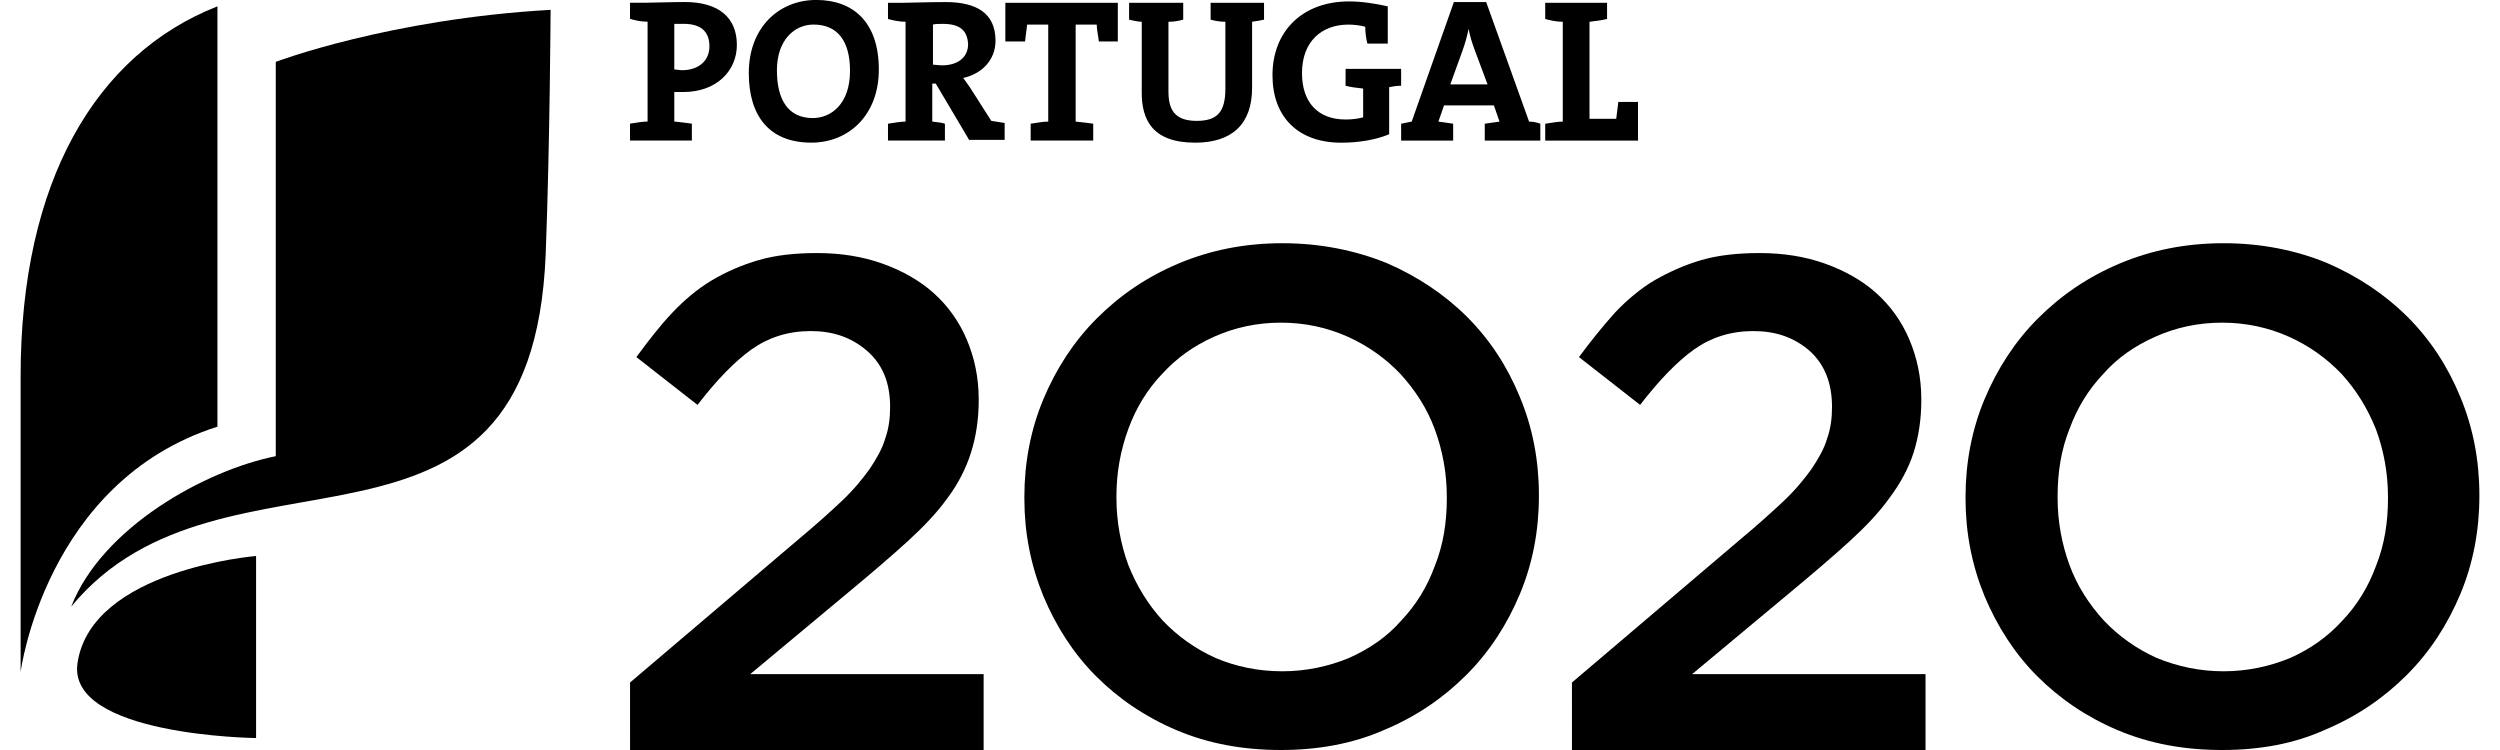 <svg id="s-b" fill="#ffffff" version="1.1" viewBox="0 0 150 45" xml:space="preserve" xmlns="http://www.w3.org/2000/svg" width="150" height="45">
    <style>
		.f-color{
			fill: currentColor;
		}
		.s-color {
			stroke: currentColor;
		}
		@media (prefers-color-scheme: dark) {
			.f-color{
			fill: #FFF;
			}
			.s-color {
			stroke: #FFF;
			}
		}
    </style>
	<g fill="currentColor" class="f-color" stroke-width=".422"><path d="m37.802 40.951 10.122-8.604c1.012-0.843 1.856-1.603 2.573-2.277 0.717-0.675 1.265-1.35 1.687-1.94 0.422-0.633 0.759-1.223 0.928-1.813 0.211-0.59 0.295-1.223 0.295-1.898 0-1.476-0.464-2.573-1.392-3.374-0.928-0.801-2.024-1.181-3.374-1.181-1.35 0-2.53 0.38-3.543 1.097-1.012 0.717-2.109 1.856-3.247 3.332l-3.669-2.868c0.717-0.97 1.392-1.856 2.151-2.657 0.717-0.759 1.518-1.434 2.362-1.94 0.843-0.506 1.813-0.928 2.826-1.223s2.193-0.422 3.501-0.422c1.434 0 2.741 0.211 3.922 0.633 1.181 0.422 2.235 1.012 3.079 1.771 0.843 0.759 1.518 1.687 1.982 2.784s0.717 2.277 0.717 3.585v0.084c0 1.139-0.169 2.193-0.464 3.121-0.295 0.928-0.759 1.856-1.392 2.699-0.633 0.886-1.434 1.729-2.404 2.615-0.97 0.886-2.109 1.856-3.374 2.91l-6.073 5.061h14.002v4.555h-21.214z"/><path d="m76.94 40.277c1.434 0 2.784-0.295 4.007-0.801 1.223-0.548 2.277-1.265 3.121-2.235 0.886-0.928 1.56-2.024 2.024-3.29 0.506-1.265 0.717-2.615 0.717-4.049v-0.084c0-1.434-0.253-2.784-0.717-4.049-0.464-1.265-1.181-2.362-2.067-3.332-0.886-0.928-1.94-1.687-3.163-2.235-1.223-0.548-2.573-0.843-4.007-0.843s-2.784 0.295-4.007 0.843c-1.223 0.548-2.235 1.265-3.121 2.235-0.886 0.928-1.56 2.024-2.024 3.29-0.464 1.265-0.717 2.615-0.717 4.049v0.084c0 1.434 0.253 2.784 0.717 4.049 0.506 1.265 1.181 2.362 2.067 3.332 0.886 0.928 1.94 1.687 3.163 2.235 1.181 0.506 2.53 0.801 4.007 0.801m-0.084 4.723c-2.277 0-4.344-0.38-6.242-1.181-1.898-0.801-3.501-1.898-4.85-3.247-1.35-1.35-2.404-2.994-3.163-4.808-0.759-1.856-1.139-3.796-1.139-5.862v-0.084c0-2.067 0.38-4.049 1.139-5.862 0.759-1.813 1.813-3.458 3.205-4.85s2.994-2.488 4.892-3.29c1.898-0.801 3.964-1.223 6.242-1.223s4.344 0.422 6.242 1.181c1.856 0.801 3.501 1.898 4.85 3.247 1.35 1.35 2.404 2.952 3.163 4.808 0.759 1.813 1.139 3.796 1.139 5.862v0.084c0 2.067-0.38 4.049-1.139 5.862-0.759 1.813-1.813 3.458-3.205 4.85-1.392 1.392-2.994 2.488-4.892 3.29-1.898 0.843-4.007 1.223-6.242 1.223"/><path d="m94.316 40.951 10.122-8.604c1.012-0.843 1.856-1.603 2.573-2.277 0.717-0.675 1.265-1.35 1.687-1.94 0.422-0.633 0.759-1.223 0.928-1.813 0.211-0.59 0.295-1.223 0.295-1.898 0-1.476-0.464-2.573-1.35-3.374-0.928-0.801-2.024-1.181-3.374-1.181s-2.53 0.38-3.543 1.097c-1.012 0.717-2.109 1.856-3.247 3.332l-3.669-2.868c0.717-0.97 1.434-1.856 2.151-2.657 0.717-0.759 1.518-1.434 2.362-1.94 0.886-0.506 1.813-0.928 2.826-1.223 1.012-0.295 2.193-0.422 3.501-0.422 1.434 0 2.741 0.211 3.922 0.633 1.181 0.422 2.235 1.012 3.079 1.771 0.843 0.759 1.518 1.687 1.982 2.784s0.717 2.277 0.717 3.585v0.084c0 1.139-0.169 2.193-0.464 3.121-0.295 0.928-0.801 1.856-1.434 2.699-0.633 0.886-1.434 1.729-2.404 2.615s-2.109 1.856-3.374 2.91l-6.073 5.061h14.002v4.555h-21.214z"/><path d="m133.41 40.277c1.434 0 2.784-0.295 4.007-0.801 1.223-0.548 2.235-1.265 3.121-2.235 0.886-0.928 1.56-2.024 2.024-3.29 0.506-1.265 0.717-2.615 0.717-4.049v-0.084c0-1.434-0.253-2.784-0.717-4.049-0.506-1.265-1.181-2.362-2.067-3.332-0.886-0.928-1.94-1.687-3.163-2.235s-2.573-0.843-4.007-0.843c-1.434 0-2.784 0.295-4.007 0.843s-2.277 1.265-3.121 2.235c-0.886 0.928-1.56 2.024-2.024 3.29-0.506 1.265-0.717 2.615-0.717 4.049v0.084c0 1.434 0.253 2.784 0.717 4.049 0.464 1.265 1.181 2.362 2.067 3.332 0.886 0.928 1.94 1.687 3.163 2.235 1.223 0.506 2.573 0.801 4.007 0.801m-0.084 4.723c-2.277 0-4.344-0.38-6.242-1.181-1.898-0.801-3.501-1.898-4.85-3.247s-2.404-2.994-3.163-4.808c-0.759-1.856-1.139-3.796-1.139-5.862v-0.084c0-2.067 0.38-4.049 1.139-5.862 0.759-1.813 1.813-3.458 3.205-4.85 1.392-1.392 2.994-2.488 4.892-3.29 1.898-0.801 3.964-1.223 6.242-1.223 2.277 0 4.344 0.422 6.2 1.181 1.856 0.801 3.501 1.898 4.85 3.247 1.35 1.35 2.404 2.952 3.163 4.808 0.759 1.813 1.139 3.796 1.139 5.862v0.084c0 2.067-0.38 4.049-1.139 5.862-0.759 1.813-1.813 3.458-3.205 4.85-1.392 1.392-2.994 2.488-4.892 3.29-1.856 0.843-3.922 1.223-6.2 1.223"/><path d="m92.713 8.435v-1.012c0.337-0.042 0.717-0.127 1.054-0.127v-5.989c-0.38 0-0.759-0.084-1.054-0.169v-0.97h3.711v0.97c-0.337 0.084-0.717 0.127-1.054 0.169v5.82h1.603c0.042-0.295 0.084-0.633 0.127-1.012h1.181v2.32zm-4.217-5.398c-0.169-0.464-0.295-0.843-0.38-1.307-0.084 0.422-0.211 0.886-0.38 1.35l-0.717 1.982h2.235zm0.59 5.398v-1.012c0.253-0.042 0.59-0.084 0.886-0.127l-0.337-0.97h-2.994l-0.337 0.97c0.295 0.042 0.633 0.084 0.886 0.127v1.012h-3.121v-1.012l0.633-0.127 2.53-7.17h1.94l2.573 7.17c0.211 0 0.464 0.042 0.675 0.127v1.012zm-5.736-3.205v2.826c-0.801 0.337-1.856 0.506-2.868 0.506-2.615 0-4.133-1.56-4.133-4.049 0-2.615 1.771-4.428 4.597-4.428 0.759 0 1.56 0.127 2.32 0.295v2.235h-1.223c-0.084-0.337-0.127-0.675-0.127-1.012-0.337-0.084-0.675-0.127-1.012-0.127-1.603 0-2.784 1.012-2.784 2.91 0 1.771 0.97 2.784 2.615 2.784 0.38 0 0.717-0.042 1.054-0.127v-1.729c-0.38-0.042-0.759-0.084-1.054-0.169v-1.012h3.332v1.012c-0.253 0-0.506 0.042-0.717 0.084m-8.224-3.922v3.964c0 2.193-1.223 3.29-3.416 3.29-2.615 0-3.205-1.434-3.205-2.994v-4.26c-0.253 0-0.548-0.084-0.759-0.127v-1.012h3.247v1.012c-0.295 0.084-0.59 0.127-0.886 0.127v4.175c0 1.054 0.337 1.771 1.687 1.771 1.223 0 1.729-0.506 1.729-1.94v-4.007c-0.295 0-0.59-0.042-0.886-0.127v-1.012h3.205v1.012c-0.169 0.042-0.422 0.084-0.717 0.127m-9.194 1.181c-0.042-0.38-0.127-0.717-0.127-1.012h-1.265v5.82c0.38 0.042 0.759 0.084 1.054 0.127v1.012h-3.753v-1.012c0.337-0.042 0.717-0.127 1.054-0.127v-5.82h-1.265c-0.042 0.295-0.084 0.633-0.127 1.012h-1.181v-2.32h6.748v2.32zm-9.363-1.054c-0.211 0-0.464 0-0.59 0.042v2.404c0.127 0 0.337 0.042 0.548 0.042 0.97 0 1.56-0.506 1.56-1.265-0.042-0.843-0.506-1.223-1.518-1.223m1.603 7.001-2.024-3.416h-0.211v2.277c0.253 0.042 0.506 0.042 0.759 0.127v1.012h-3.416v-1.012c0.337-0.042 0.717-0.127 1.054-0.127v-5.989c-0.38 0-0.759-0.084-1.054-0.169v-0.97h0.97c0.337 0 1.476-0.042 2.488-0.042 1.813 0 2.994 0.633 2.994 2.32 0 1.139-0.801 1.982-1.94 2.235 0.169 0.211 0.295 0.422 0.422 0.59l1.265 1.982c0.253 0.042 0.506 0.084 0.801 0.127v1.012h-2.109zm-9.363-6.959c-1.139 0-2.193 0.928-2.193 2.741 0 1.771 0.675 2.868 2.151 2.868 1.097 0 2.235-0.843 2.235-2.826 0-1.813-0.759-2.784-2.193-2.784m-0.127 7.085c-2.53 0-3.753-1.603-3.753-4.175 0-2.741 1.813-4.386 4.049-4.386 2.193 0 3.753 1.307 3.753 4.175 0 2.741-1.813 4.386-4.049 4.386m-7.676-7.128h-0.548v2.741c0.169 0 0.337 0.042 0.464 0.042 0.97 0 1.645-0.548 1.645-1.434 0-0.843-0.464-1.35-1.56-1.35m0 4.091h-0.548v1.771c0.38 0.042 0.759 0.084 1.054 0.127v1.012h-3.711v-1.012c0.337-0.042 0.717-0.127 1.054-0.127v-5.989c-0.38 0-0.759-0.084-1.054-0.169v-0.97h0.97c0.38 0 1.476-0.042 2.32-0.042 2.024 0 3.121 0.928 3.121 2.573 0 1.56-1.223 2.826-3.205 2.826"/><path d="m13.046 0.38c-7.296 2.868-11.809 10.501-11.809 22.184v17.755s1.476-11.429 11.809-14.719z"/><path d="m16.546 27.371c-4.217 0.843-10.417 4.26-12.273 9.025 9.11-11.05 27.624-0.38 28.468-21.129 0.253-6.579 0.295-14.677 0.295-14.677-9.7 0.548-16.49 3.121-16.49 3.121z"/><path d="m15.365 33.36s-9.869 0.801-10.712 6.41c-0.675 4.386 10.712 4.513 10.712 4.513z"/></g>
</svg>
